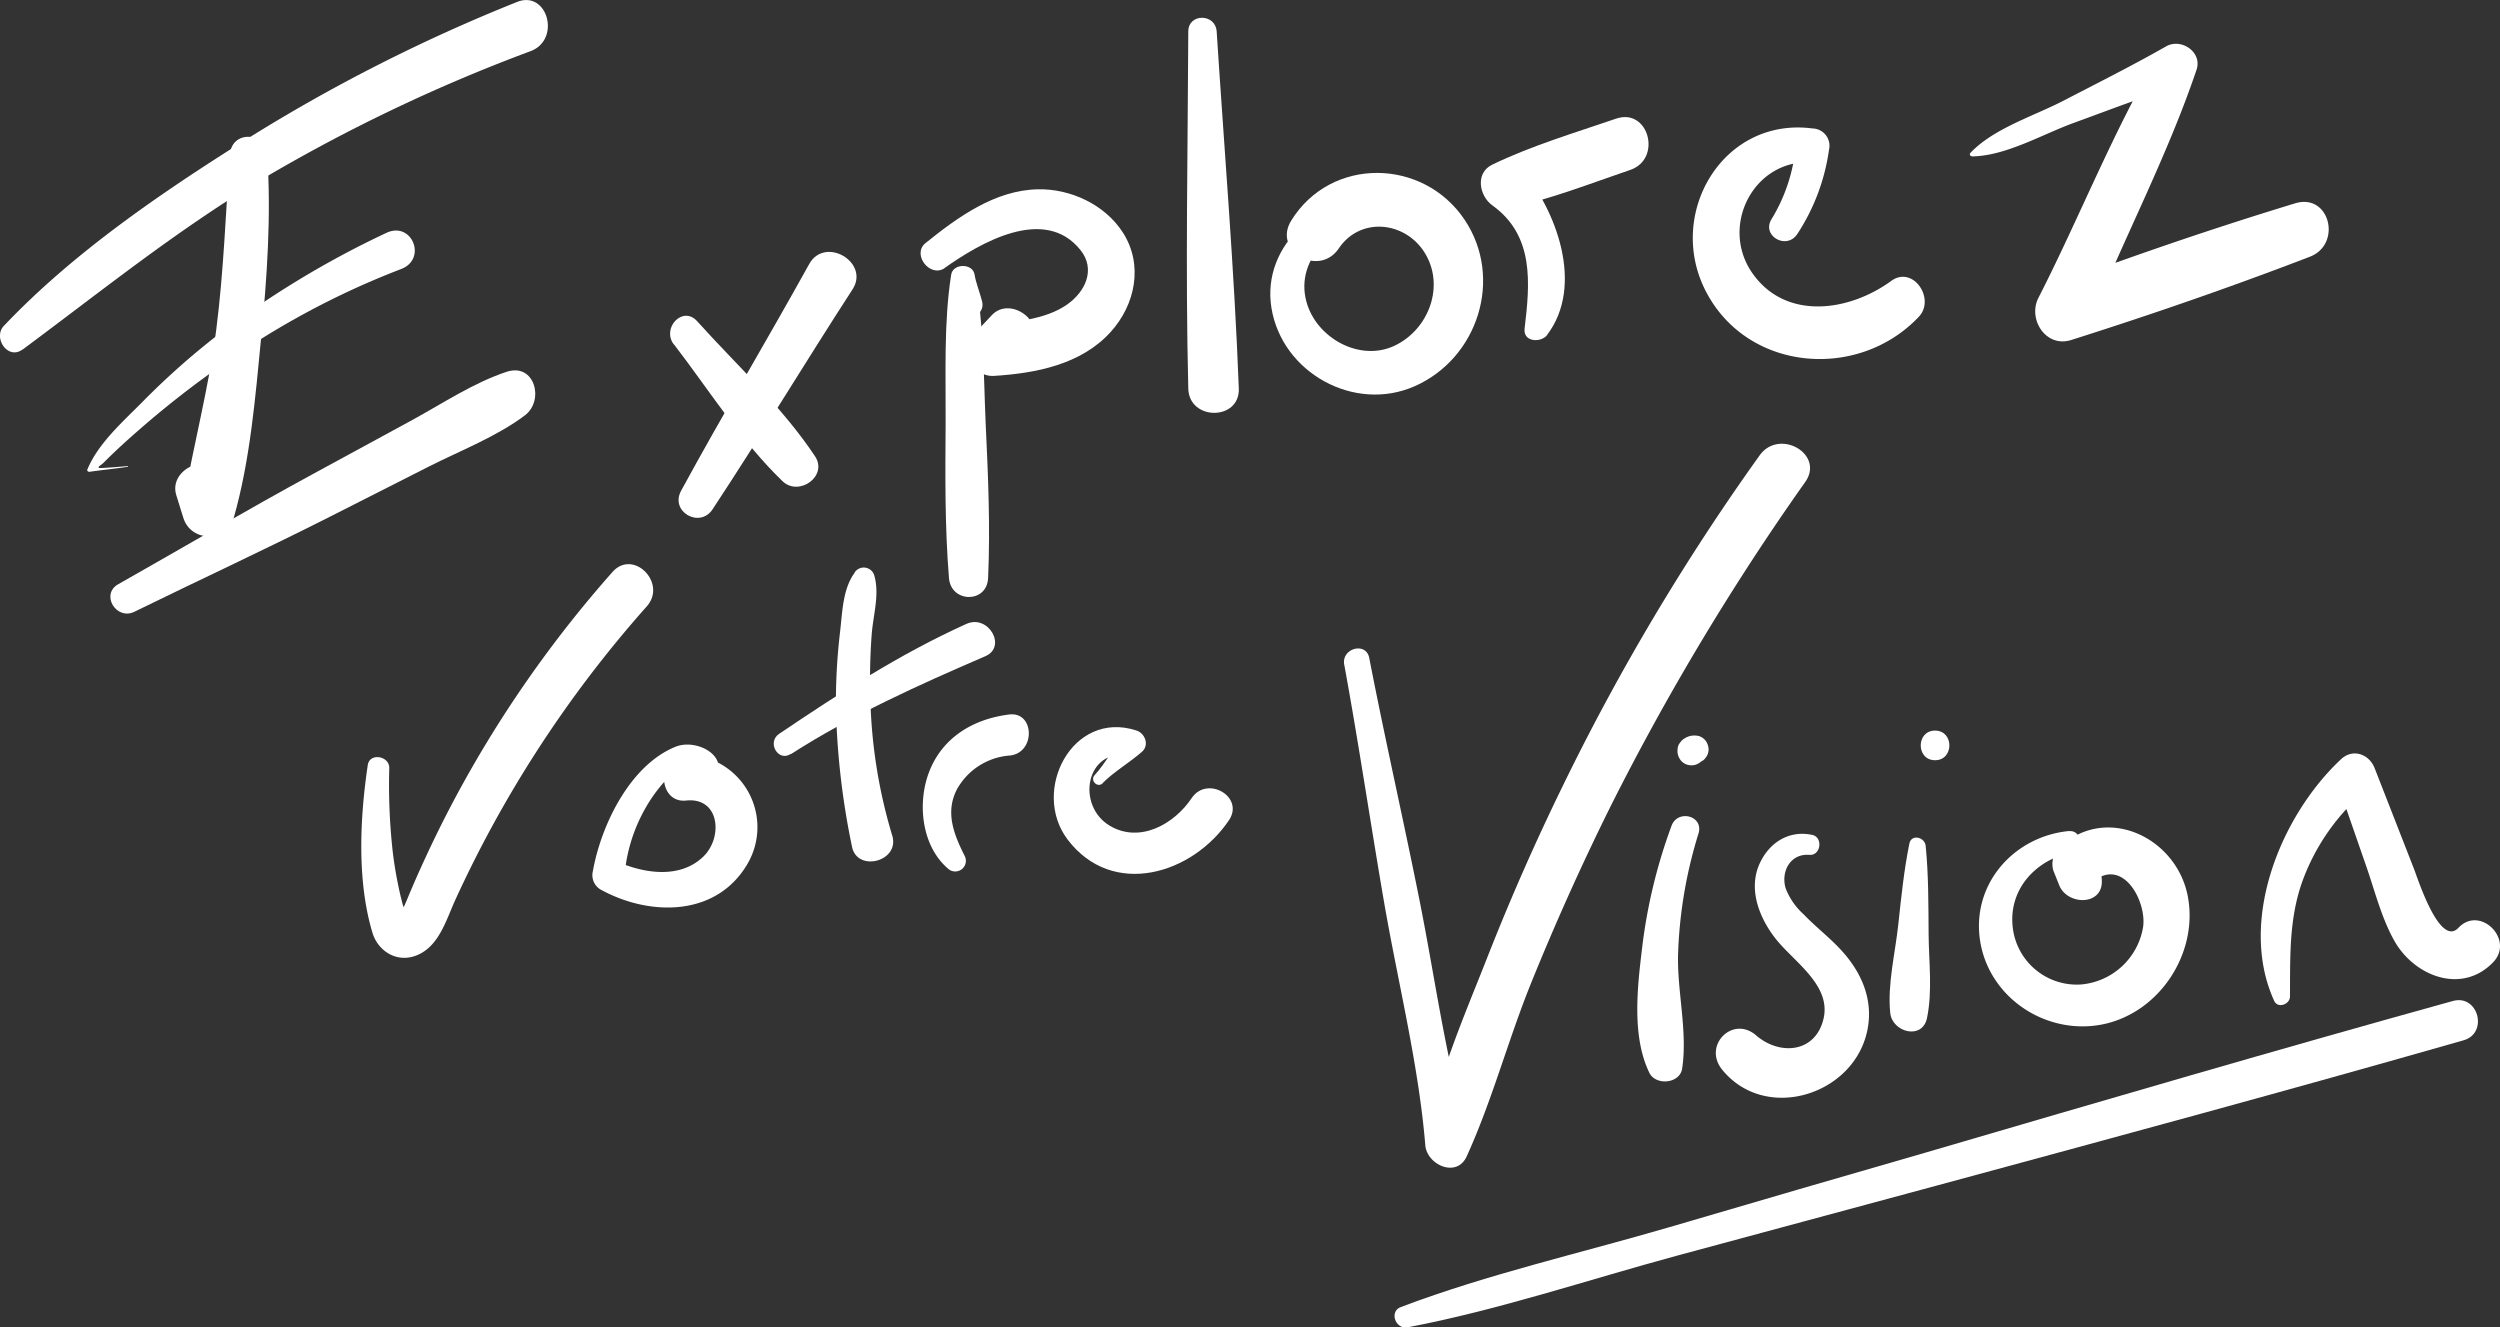 <svg xmlns="http://www.w3.org/2000/svg" viewBox="0 0 500.28 265.64"><rect x="0" y="0" width="500.28" height="265.64" fill="#333333" stroke="none"/><defs><style>.cls-1{fill:#fff;}</style></defs><g id="Notre_Approche" data-name="Notre Approche"><path class="cls-1" d="M52.82,44.24c0-4.05-.33-8.33.5-12.31,1.11-5.26-6.91-6.44-7.31-1-.85,11.67-1.24,23.3-2.72,34.93-1.51,11.85-4.63,23.28-6.6,35l9.56-1.25-1.91-4.33c-2.26-5.15-10.71-1.48-9.06,3.82l1.41,4.54c1.52,4.87,8.64,5,10.08,0,3.27-11.45,4.32-24,5.47-35.87,1.19-12.16,2.07-24.66,1.22-36.86l-7.32,1c1.08,4,1,8.22,1.26,12.31.21,3.45,5.4,3.51,5.42,0Z"/><path class="cls-1" d="M4.46,70c15.86-11.76,31-24,48-34.15a334.91,334.91,0,0,1,53.73-25.62C112.33,7.91,109.54-2,103.5.38A339.52,339.52,0,0,0,49,28.07C32.05,38.72,14.59,50.65.78,65.2c-2.26,2.38.8,6.89,3.68,4.76Z"/><path class="cls-1" d="M25.55,93.28c-.28,0-5.74.51-5.79.34-.12-.36.34-.38,1.13-1.18,2.33-2.35,4.8-4.57,7.3-6.74A191.39,191.39,0,0,1,44.71,72.84a162.85,162.85,0,0,1,35.55-19c5.3-2,2.16-9.71-3-7.21A185.92,185.92,0,0,0,43.07,67.43,150.42,150.42,0,0,0,28.64,80.29c-3.94,4-9,8.4-11.16,13.67-.12.29.2.48.44.45,2.55-.37,5.1-.61,7.65-1,.08,0,.06-.14,0-.14Z"/><path class="cls-1" d="M26.91,122.41C40,116,53.27,109.86,66.28,103.27l19.5-9.89c6.34-3.21,13.61-6,19.28-10.28,3.94-3,1.92-10.55-3.67-8.7C94.8,76.58,88.67,80.67,82.59,84L62.54,94.9c-13.07,7.11-25.91,14.67-38.86,22-3.62,2-.44,7.3,3.23,5.52Z"/><path class="cls-1" d="M134.85,68.89c7,9.1,13.45,19.4,21.73,27.39,3.27,3.17,9.19-1,6.5-5-6.54-9.84-15.68-18.24-23.57-27-2.9-3.23-7.17,1.41-4.66,4.66Z"/><path class="cls-1" d="M142.6,101.91c9.56-14.5,18.52-29.38,28-44,3.52-5.42-5.53-10.74-8.67-5.07C153.49,68.07,144.57,83,136.29,98.22c-2.26,4.16,3.72,7.6,6.31,3.69Z"/><path class="cls-1" d="M196.53,60.31c-.4-1.6-1.27-3.81-1.5-5.34-.34-2.33-4.33-2.32-4.69,0-1.51,9.65-1.05,20-1.11,29.71-.07,10.39-.17,20.65.67,31,.41,5,7.6,5.09,7.83,0,.46-10.38,0-20.62-.49-31-.43-9.75-.33-20.12-2.21-29.71l-4.69,1.29c.56,1.43.91,3.81,1.35,5.39.87,3.11,5.63,1.8,4.84-1.34Z"/><path class="cls-1" d="M189,53.65c7.06-5,20-12.63,27.21-3.62,3.1,3.87,1,8.35-2.7,10.93-4.52,3.14-10.7,3.36-16,4.22l5.79,7.53L206.15,69c3.39-4.43-3.94-9.92-7.69-5.92l-3.18,3.39c-2.86,3-1,9,3.62,8.75,8.36-.52,17.43-2.26,23.32-8.75,5-5.49,6.62-13.49,2.48-19.94-3.59-5.6-10.5-8.79-17-8.65-8.62.17-16.06,5.59-22.5,10.77-2.77,2.24.9,7,3.84,5Z"/><path class="cls-1" d="M237.79,6.29c-.09,23.79-.59,47.64,0,71.45.14,6.5,10.35,6.5,10.11,0C247,53.9,245,30.08,243.47,6.29c-.24-3.61-5.66-3.68-5.68,0Z"/><path class="cls-1" d="M276.81,40.19c-12.19-1.69-24.44,8.63-22.38,21.42,2.11,13,16.61,21,28.66,15.68,12.71-5.61,17.8-21.65,10-33.31-8.28-12.37-26.77-12.69-34.71.18-3.76,6.09,5.59,11.4,9.52,5.56,4.27-6.35,13.12-5.45,17.08.67,4.3,6.65,1,15.55-5.95,18.81s-15.63-1.57-17.6-8.82c-2.43-8.93,6.27-16.63,14.74-15.52,2.63.35,3.29-4.31.63-4.67Z"/><path class="cls-1" d="M309.61,67c7.49-9.9,1.81-25.06-5.29-33.32l-2.08,7.89c8.12-1.73,16.11-4.89,24-7.57,6.43-2.21,3.67-12.48-2.83-10.26-8.27,2.83-16.9,5.4-24.78,9.2-3.48,1.67-2.62,6.27,0,8.15,8.46,6.07,7.53,15.66,6.46,24.67-.33,2.72,3.3,2.9,4.55,1.24Z"/><path class="cls-1" d="M359.65,46.85A41,41,0,0,0,366,30a3.46,3.46,0,0,0-3.26-4.29c-17.76-2.35-29.12,16.62-21.67,32,8.08,16.66,30.66,18.65,42.91,5.68,3.39-3.59-1.17-10.35-5.53-7.17-8.44,6.15-21.17,8-27.84-1.64-6.49-9.42.36-22.86,12.13-22.1l-3.39-3.38a33.85,33.85,0,0,1-4.86,14.78c-2,3.32,3,6.17,5.13,3Z"/><path class="cls-1" d="M394.58,31.3c6.75-.07,14-4.36,20.25-6.65,7.25-2.65,14.49-5.42,21.84-7.78L432,10.8c-9.2,15.61-15.85,32.68-24.09,48.81-2.16,4.23,1.45,10,6.5,8.45,16-5.07,32.11-10.64,47.81-16.68,6.52-2.51,4-12.81-2.94-10.69-16.09,4.89-32.17,10.4-47.93,16.27L418.43,64c6.8-16.75,15.34-32.92,21.13-50.06,1.18-3.52-3.08-6.37-6.08-4.67-6.72,3.83-13.67,7.31-20.53,10.87-5.91,3.07-14,5.54-18.65,10.46a.39.39,0,0,0,.28.66Z"/><path class="cls-1" d="M73.6,153.07c-1.57,10.54-2.19,23.1.9,33.47,1,3.52,4.45,5.94,8.16,4.88,5-1.44,6.52-7.08,8.41-11.25a236.54,236.54,0,0,1,38.36-58.83c4.13-4.67-2.72-11.57-6.87-6.87a236,236,0,0,0-31.7,45.62q-3.24,6.1-6.12,12.4-1.38,3-2.68,6.07c-.42,1-.81,2-1.29,3-.2.41-1.93,2.75-.3,1.95,1.19-.58.46-1.23.07-2.7-.31-1.17-.59-2.35-.83-3.53-.56-2.7-1-5.43-1.26-8.17a120.78,120.78,0,0,1-.55-15.45c0-2.4-3.92-3.07-4.3-.58Z"/><path class="cls-1" d="M142.27,156.65c4.74-4.69-2.51-9.09-7.13-7.2-9.16,3.75-14.88,15.78-16.5,24.88a3.34,3.34,0,0,0,1.48,3.64c9.66,5.37,23.11,5.63,29.4-5A14.53,14.53,0,0,0,137.3,151c-6-.13-5.81,9.81,0,9.2,6.72-.71,7.4,7.32,3.5,11.16-4.68,4.6-12,3.43-17.42,1l1.6,2.78A32.75,32.75,0,0,1,129,162a30.42,30.42,0,0,1,4.15-5.79,19.66,19.66,0,0,1,3.24-2.94q7-3.18,5.76,3.31c-.06.07,0,.17.1.1Z"/><path class="cls-1" d="M171.05,114.59c-2.51,3.34-2.48,8.27-3,12.34a122.62,122.62,0,0,0-.78,14.2,152.68,152.68,0,0,0,3.22,28.27c1,5.23,9.66,3,8.05-2.22a102.93,102.93,0,0,1-4.36-27,119.59,119.59,0,0,1,.26-13.25c.3-3.94,1.62-8,.5-11.82a2.19,2.19,0,0,0-3.94-.52Z"/><path class="cls-1" d="M158.27,150.91c12.17-7.81,25.65-13.88,38.9-19.59,4.4-1.89.61-8.46-3.78-6.47C180,130.9,168,138.7,155.9,146.86c-2.48,1.67-.19,5.7,2.37,4Z"/><path class="cls-1" d="M193,171.2c-2.11-4.23-3.9-8.64-1.5-13.25a13.19,13.19,0,0,1,10.45-6.75c5.32-.4,5.16-8.86,0-8.22-7.26.9-13.55,4.68-16.14,11.81-2.24,6.17-1.33,14.52,3.86,19A2.13,2.13,0,0,0,193,171.2Z"/><path class="cls-1" d="M220.64,156.72c2.19-2.24,5.51-4.18,7.9-6.3,1.5-1.33.59-3.69-1.12-4.24C214.59,142,206.26,158.25,213.64,168c9,11.86,25.06,6.93,32.31-3.9,3.11-4.65-4.4-9-7.49-4.38-3.49,5.21-10.37,9.09-16.38,5.52-6.72-4-4.94-15.49,4-14.19L225,146.83c-2,2.53-3.78,5.93-5.94,8.27-1,1.08.58,2.67,1.62,1.62Z"/><path class="cls-1" d="M269,133c2.91,15.86,5.26,31.82,8,47.7s6.88,32.3,8.22,48.47c.32,3.92,6.27,6.64,8.28,2.24,5.07-11.11,8.26-23.21,12.84-34.56q7.28-18,15.91-35.4a504.3,504.3,0,0,1,39-65c3.93-5.59-5.2-10.8-9.12-5.33A457.45,457.45,0,0,0,312.86,157q-8.14,16.63-14.95,33.87c-4.64,11.85-10.28,24.57-12.5,37.15H294c-4.64-15.58-6.8-32.24-10-48.18-3.22-16.09-6.88-32.09-10-48.19-.64-3.3-5.63-1.9-5,1.38Z"/><path class="cls-1" d="M334.5,165.24a106.68,106.68,0,0,0-5.94,24.85c-.93,7.71-2,17.42,1.5,24.59,1.28,2.62,6.1,2.19,6.56-.85,1.11-7.43-1-15.27-.82-22.83a91,91,0,0,1,4.11-24.27c1-3.51-4.17-4.82-5.41-1.49Z"/><path class="cls-1" d="M362.63,167.07c-4.74-1-8.74,1.64-10.62,6-2.12,5,.05,10.53,3.15,14.57,3.61,4.72,11.38,9.41,9.74,16.26s-8.81,7.34-13.48,3.29-10.7,2-6.82,6.83c8.48,10.49,25.71,5.37,28.9-7.07,1.62-6.31-.74-12.1-5-16.75-2.36-2.59-5.17-4.72-7.59-7.25a13.5,13.5,0,0,1-3.58-5.19c-1-3.34.94-7,4.75-6.69,2.3.19,2.8-3.55.54-4Z"/><path class="cls-1" d="M382.09,168.81c-1.09,5.36-1.63,10.75-2.22,16.19-.61,5.73-2.2,12-1.61,17.71.4,3.87,6.44,5.48,7.36,1,1.12-5.42.36-11.23.32-16.75-.05-5.92,0-11.81-.59-17.71-.17-1.72-2.86-2.43-3.26-.44Z"/><path class="cls-1" d="M340,151.31c0,.09-.13.11-.19.13l.22.17,0-.29-.9,1.57c.21-.13-.67.2-.32.14l-.62.09h.12l-.71-.09.09,0a2.79,2.79,0,0,0,2.82-.74l.55-.71-.45.58a.87.87,0,0,1,.17-.16l-.57.44a.78.78,0,0,1,.2-.11l-.66.27.15,0,.66-.28a2.1,2.1,0,0,0,.77-.71,2.62,2.62,0,0,0,.58-1.66,3.19,3.19,0,0,0-.37-1.38A2.73,2.73,0,0,0,340,147.3a3.82,3.82,0,0,0-1.87,0,4.19,4.19,0,0,0-1.62.91l-.45.59a2.19,2.19,0,0,0-.35,1.08,2.89,2.89,0,0,0,.35,1.84,2.65,2.65,0,0,0,2.25,1.42A1.86,1.86,0,0,0,340,151.8c0-.09,0-.38.13-.45s-.12-.19-.12,0Z"/><path class="cls-1" d="M387.23,152.13c3.82,0,3.82-5.93,0-5.93s-3.83,5.93,0,5.93Z"/><path class="cls-1" d="M414.13,166.29c-10.95,1-19.47,10.37-17.94,21.62,1.61,11.75,13.43,19.53,24.94,17,11.22-2.5,18.82-14.36,16.67-25.57-2.26-11.74-16.26-18.5-25.66-9.81a4.67,4.67,0,0,0-1.24,4.68l1.17,2.93c1.65,4.13,8.93,4.16,8.52-1.15l-.24-3.06-1.41,3.41c6-4.78,10.66,4.12,9.92,9.17A13.79,13.79,0,0,1,416.51,197a12.9,12.9,0,0,1-13.74-11.44c-.88-7.66,4.7-13.6,11.93-15,2.35-.46,1.85-4.46-.57-4.23Z"/><path class="cls-1" d="M458.25,199.38c.06-7.81-.22-15.26,2.4-22.79a43.08,43.08,0,0,1,13.5-19l-6.72-1.77,6.09,17.54c1.72,4.93,3.06,10.41,5.67,15,4,7,13.44,10.69,19.7,4.22,4.38-4.53-2.6-11.5-6.92-6.92-3.78,4-8.19-10-8.93-11.86l-7.85-20.09c-1.1-2.81-4.36-4-6.72-1.78-12.1,11.3-20.66,32.42-13.38,48.35.72,1.6,3.14.72,3.16-.85Z"/><path class="cls-1" d="M286.23,260c-1.87.53-3.72,1.05-5.63,1.48-2.7.61-1.54,4.63,1.14,4.12,18.12-3.44,36.06-9.51,53.86-14.33l51.88-14c35.22-9.54,70.45-19.07,105.53-29.1,5-1.44,2.91-9.27-2.16-7.86-35.17,9.74-70.2,20-105.22,30.25Q359.83,238,334,245.59c-17.71,5.18-36.18,9.36-53.44,15.88l1.14,4.12c1.84-.66,3.68-1.2,5.55-1.76,2.45-.73,1.42-4.54-1.06-3.84Z"/></g></svg>